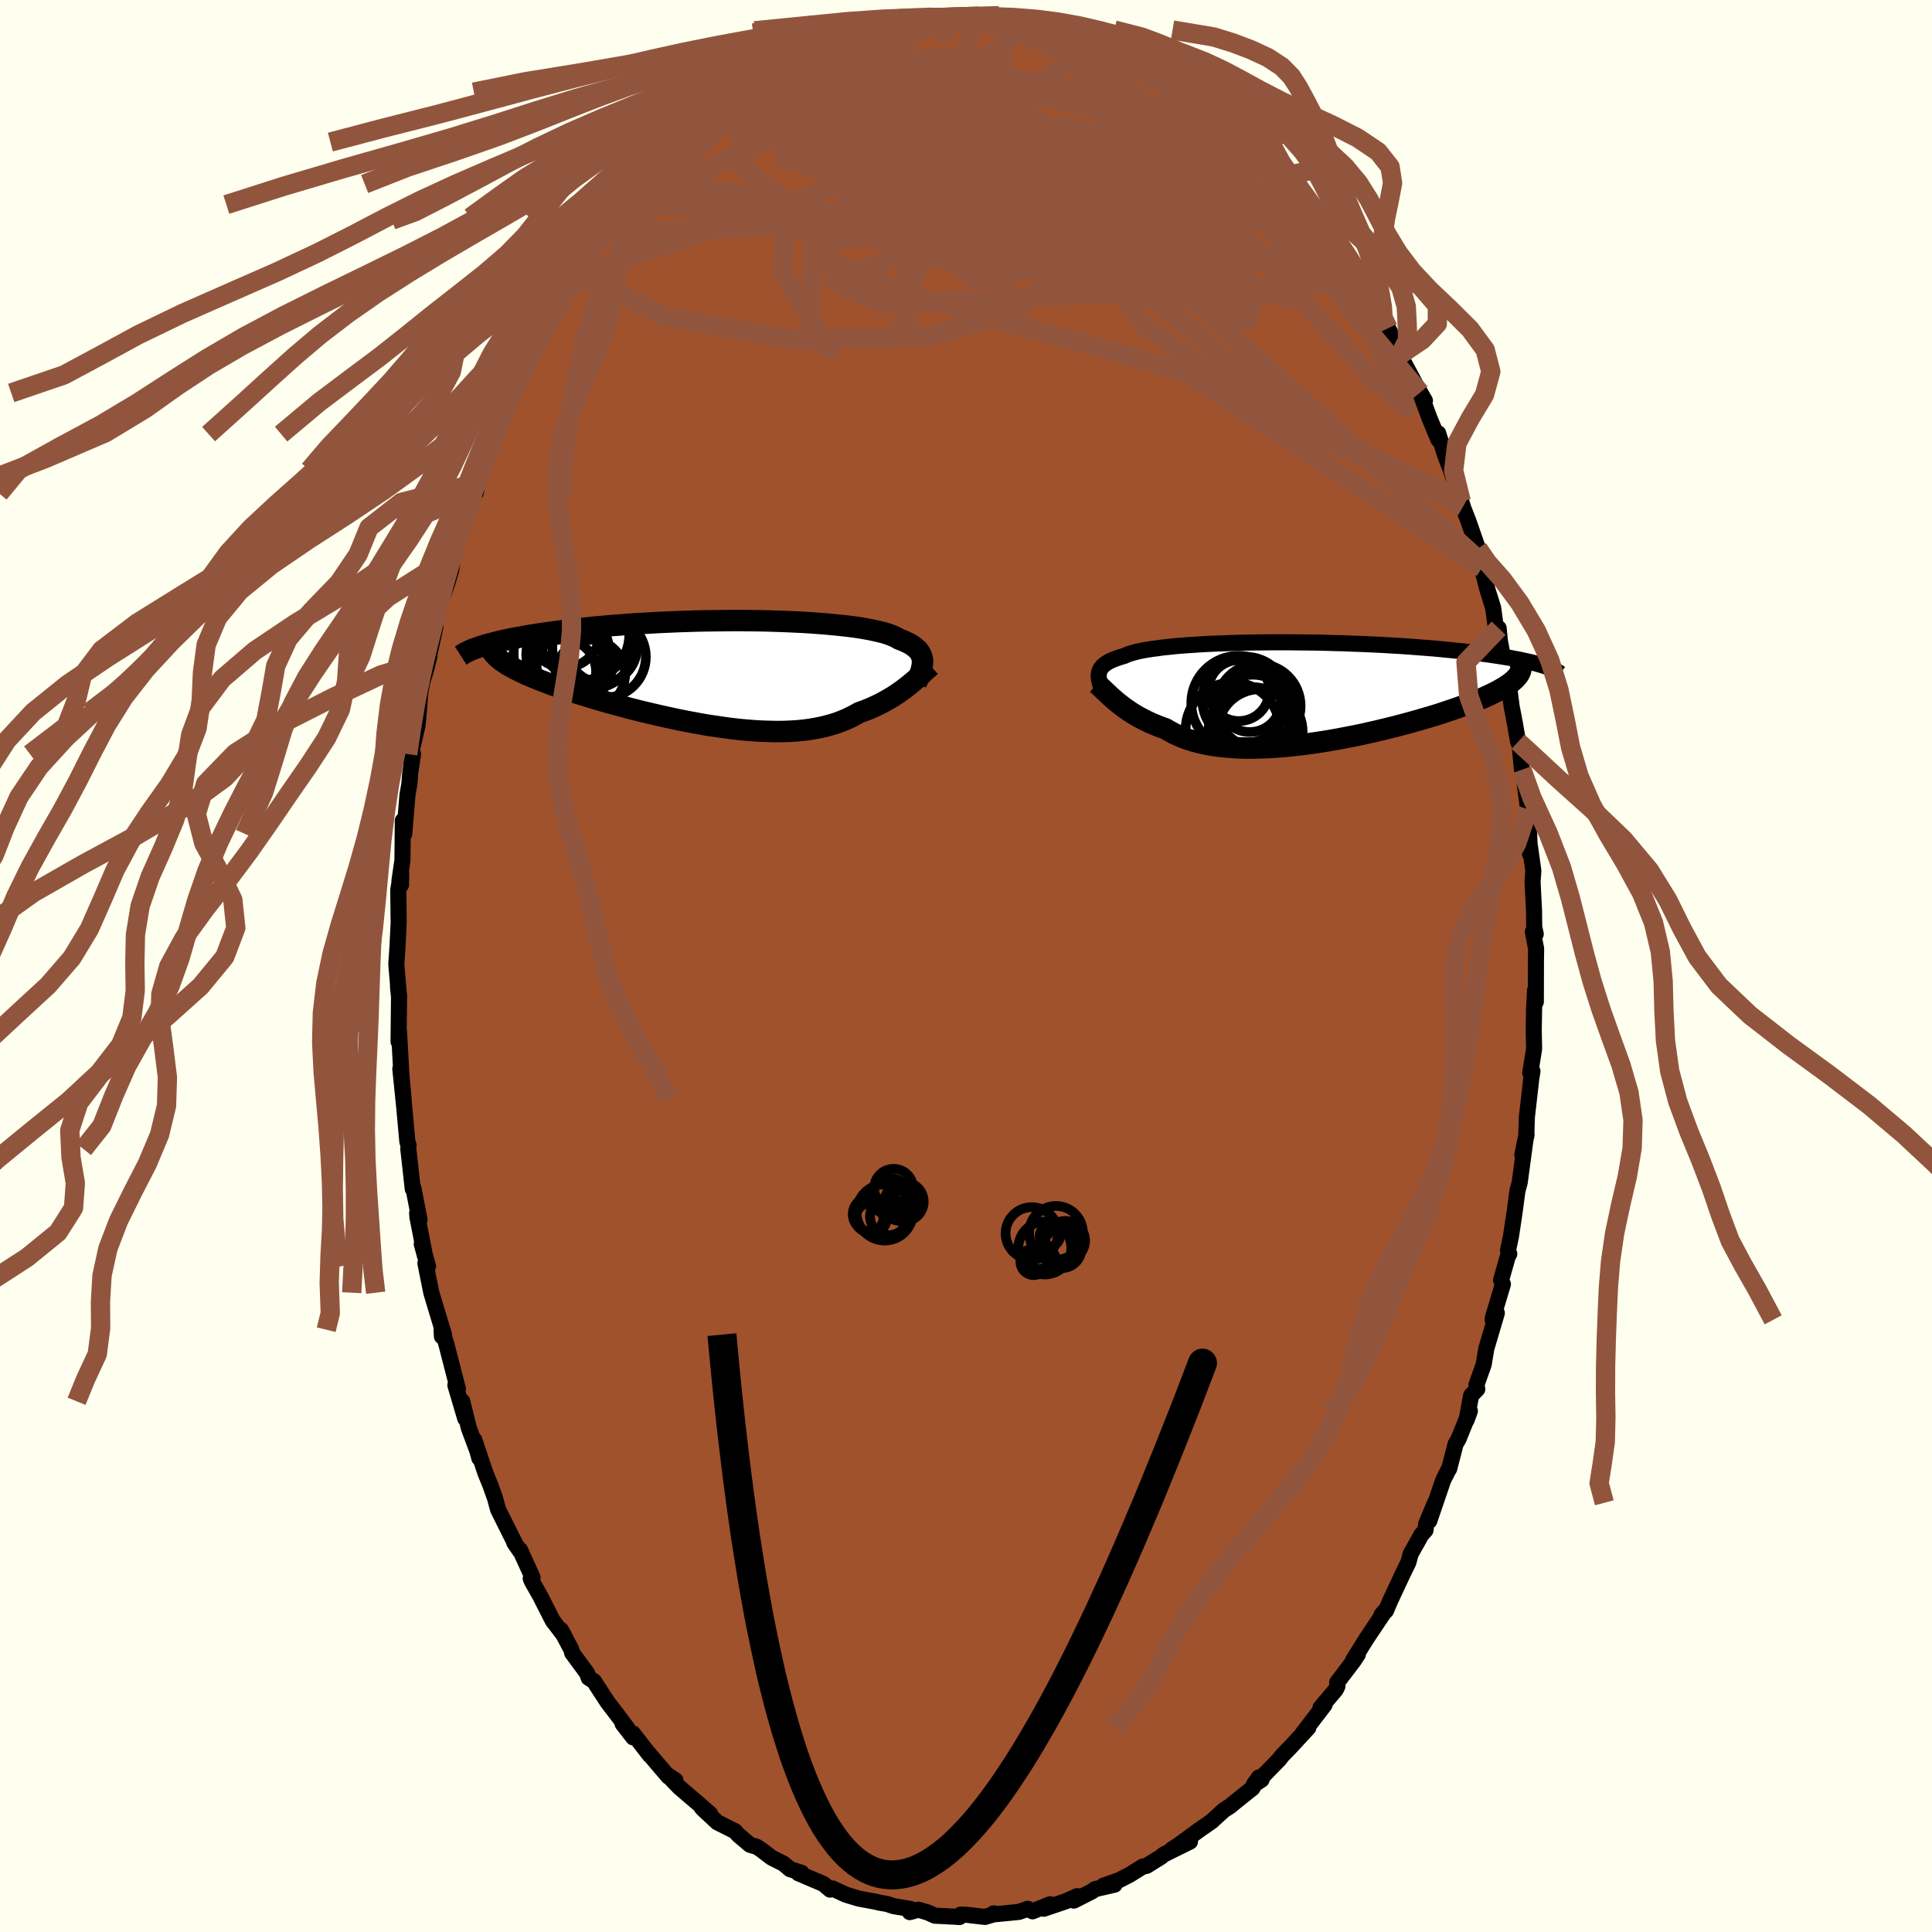 <svg xmlns="http://www.w3.org/2000/svg" width="500" height="500" viewBox="-100 -100 200 200"><defs><clipPath id="c"><path d="m20.45-1.17-.01-.19-.04-.19-.05-.18-.07-.17-.09-.17-.11-.17-.14-.16-.16-.15-.18-.15-.21-.15-.22-.14-.26-.13-.27-.13-.3-.13-.32-.12-.23-.14-.27-.13-.31-.13-.35-.13-.4-.12-.43-.11-.48-.11-.51-.11-.56-.1-.59-.1-.62-.09-.67-.08-.69-.08-.73-.07-.75-.07-.78-.06-.81-.06-.83-.05-.85-.04-.88-.04-.88-.03-.9-.03-.92-.02-.92-.01-.94-.01H.79l-.94.01-.95.01-.94.01-.94.02-.93.03-.93.03-.92.04-.91.04-.9.05-.89.05-.87.05-.85.06-.84.07-.82.06-.8.07-.78.07-.76.08-.74.08-.72.08-.7.08-.67.08-.65.09-.63.09-.6.08-.59.09-.57.09-.54.09-.52.1-.51.09-.48.09-.46.1-.44.09-.42.1-.4.1-.38.1-.36.09-.34.1-.31.1 2.07 1.5.23.15.24.17.26.16.29.16.3.17.32.16.34.17.36.17.37.17.4.17.42.17.43.18.45.17.47.18.48.18.51.18.52.18.54.18.57.18.58.19.59.18.62.19.63.19.64.19.66.18.67.19.69.18.7.19.71.18.71.18.73.17.73.17.75.17.74.16.75.16.75.15.76.14.75.14.76.13.75.11.75.11.74.1.74.09.73.07.73.06.71.05.71.03.69.02.69.01.67-.01.66-.03.64-.04.63-.06.61-.08.59-.1.58-.11.56-.13.55-.15.52-.16.51-.19.49-.2.47-.22.45-.23.44-.25.42-.15.42-.16.41-.17.39-.18.39-.18.37-.19.36-.2.35-.2.34-.2.33-.21.32-.22.3-.21.3-.22.28-.22.27-.21"/></clipPath><clipPath id="b"><path d="m-20.96-1.97.03-.14.06-.14.07-.14.09-.13.1-.12.13-.13.15-.12.17-.11.19-.12.21-.11.23-.1.26-.1.28-.1.3-.1.32-.09.23-.1.26-.11.31-.09.35-.1.38-.09.43-.09.47-.08.51-.08.55-.07.58-.08.62-.06.65-.07.69-.06.72-.05.75-.05.77-.05.8-.04.83-.03.84-.03.87-.03.88-.02.9-.02.91-.01.92-.01h1.86l.94.01.94.01.94.01.94.02.93.03.93.02.92.04.91.03.9.04.89.04.87.05.86.05.84.05.82.06.8.06.79.06.76.06.74.07.72.07.7.07.67.07.66.07.63.08.6.07.59.08.57.08.54.08.52.08.51.08.48.08.46.09.44.08.42.09.4.09.37.08.36.09.33.09.31.09-2.3 1.14-.13.16-.15.16-.17.16-.19.16-.22.17-.24.17-.26.17-.29.17-.3.17-.33.18-.35.17-.37.18-.39.18-.41.18-.44.18-.45.18-.48.19-.5.18-.53.19-.54.19-.57.19-.59.2-.6.19-.63.19-.65.19-.66.19-.68.19-.7.19-.71.19-.72.18-.74.18-.75.18-.76.17-.76.17-.78.16-.78.15-.79.15-.78.14-.79.13-.79.12-.79.11-.79.1-.78.09-.78.08-.77.06-.76.05-.75.03-.73.02-.73.01-.71-.01-.7-.03-.68-.05-.66-.06-.65-.08-.62-.1-.61-.11-.58-.14-.56-.15-.54-.17-.52-.19-.49-.21-.47-.22-.45-.24-.42-.25-.44-.15-.43-.17-.41-.17-.39-.17-.39-.19-.37-.19-.35-.19-.35-.2-.33-.2-.31-.21-.31-.21-.29-.21-.27-.21-.27-.21-.25-.21"/></clipPath><filter id="a"><feTurbulence baseFrequency=".05" numOctaves="3" result="noise" type="noise"/><feDisplacementMap in="SourceGraphic" in2="noise" scale="2"/></filter></defs><rect width="100%" height="100%" x="-100" y="-100" fill="ivory"/><path fill="sienna" stroke="#000" stroke-linejoin="round" stroke-width="1.667" d="m59-.65-.01 4.35-.08-1.21-.1 1.9-.04 2.23.04 1.96-.4 2.48.23-.17-.13.81-.45 3.96-.06 1.99.03-.23-.44 2.14.34-1.68-.61 4.52-.23.84-.32 2.38-.36 2.39-.3 1.42.13.38-.15.25-.7 2.46.19.42-1.04 3.47-.02.22.43-.7-1.09 3.69-.27 1.63-.75 2.11.09.44-.64.66-.47 2.54.34-.93-1.17 2.89-.31.53-.66 2.56-.11.16-.51 1.01-1.44 4.22.59-1.87-.91 2.17-.07.66-.43.48-1.11 1.98-.23.86-.72 1.49-1.16 2.48-.44 1.04-.47.44.42-.48-1.97 2.94-1.41 2.26.52-.64-.43.66-1.72 2.26.03.39-.18.36-1.57 1.86.42-.3-2.24 2.92.56-.55-1.79 1.94-.93.96-.3.39-1.92 1.97.1.12-.82.53.55-.77-.68 1.12-1.8 1.44-.49.41-.67.43-1.27 1.16-1.21.84-2.27 1.66-.63.4 1.88-.81-2.73 1.35-.27.23-1.49.93-.4.08-1.35.84-1.11.57-1.6.56 1.14-.1-2.01.46-.34.24-1.87.95.34-.46-1.17.53-2.28.77.65-.46-1.81.73-.5-.26-.91.32-2.34.23-.28-.08.22.04-1.12.33-1.9-.22-.61-.02-.12.25-.41-.03-2.15-.11-.7-.32-.99-.3-.9.25.1-.32-1.79-.3-.65-.22-.93-.16-.03-.03-1.98-.37-1.33-.4-1.38-.64-.26.11-.64-.55-.29-.14-2.35-1 .32-.05-1.18-.37-.67-.57-1.25-.63-1.07-.82-.46-.3-.71-.21-1.2-1.02-.33-.38-1.84-.92-1.44-1.34-.18-.19.88.66-1.2-1.05-1.99-1.7-1.2-1.26.78.51-.72-.37-2.06-2.42.15.22-1.76-2.27.03.42-1.1-1.42.49.47-.9-1.21-1.15-1.5-1.41-2.17-.54-.34-.17-.49-1.54-2.09-.08-.34-1.09-2.05.32.57-1.16-1.52-1.32-2.59-.84-1.48-.12-.3.19-.1-1.3-2.86-.04.07-.56-.84.17.28-1.84-3.69-.31-1.14-.47-1.33-.55-1.36-1.12-3.36.51 1.88-.13-.56-.96-2.57-.68-2.76.31 1.78-1.02-3.45.26.38-1.21-4.69-.48-1.43.04.7.22-.15-1.32-4.38-.61-3.04.27.3-.65-2.3.34 1.25-.79-4.05-.03-.38.25.67-.63-3.26-.07.07-.46-4.13.02-.41-.12-.34-.31-3.44-.42-4.12.34 3.1-.22-2.33-.02-.37-.23-4.22-.05 1.01.05-4.8-.11-.87.12 1.12-.27-3.19-.02-.35.12-1.74.12-2.48-.04-3.42.3-1.77-.02 1.28-.16-.43.31-2.12.04-4.11.15 1.37.33-4.01.2-1.17.09-1.16.29-1.92-.34.51.8-3.48.13-1.36.15-1.95.22-1.23.38-1.21.35-1.42-.15.48.77-3.49-.05-.69.54-1.82.71-1.92.44-1.49.33-2.38.47-1.18-.01.43.04-.77 1.47-3.98.22-.03.21-1.08.51-1.35.07-.81.96-2.46.73-1.73-.63 1.29 1.17-2.25.62-2.01 1.53-2.89-.34.97.2-.57.69-1.41.98-2-.01.37.79-1.89 1.18-2.21.08.02.83-1.17.92-1.3-.1-.08 1.2-2.01 1.92-2.43-.39-.08 1.25-1.21.39-.56-.17.27 1.24-1.32.25-.62 1.33-1.51 1.12-1.45.29-.04.52-.75 1.9-1.89.4-.21 1.23-1.06.41-.57.01-.13 1.6-.94 1.35-1.57-.05.08 1.17-.98 2.56-1.72-.2.47.76-.41.33-.44.73-.48.25-.23 2.7-1.36.23.04.5-.38.57.11.92-.82.83-.07 2.3-.81-.04-.02-.04-.23 2.45-.54.23.04 1.14-.15 1.8-.71.31.43.96-.58.39-.06.15.25 1.65-.05 1.91-.07.5.14.83-.22.15.25 1.96-.29-.46.16 2.1.19.53.24 1.03.03.75.01-.63-.12 2.06.81 1.18.16 2.25.9 1.17-.03.34.17-.02.45-.03-.31 1.09.31 1.54.99.49.35 1.48.62 1.1.59 1.16.71.68.33-.31.26 2.25.85h-.51l.91.51 2.35 1.71.3.48 1.07.81 1.19.91-.8-.8 1.09 1.3-.04-.03 1.08.83 2.58 2.59-.06.34.61.32 1.97 2.32-1.4-1.45 1.64 2.14 1.46 1.55.33.85 1.21 1.61-.03.06-.17-.37 1.46 2.29 1.62 1.88-.36-.32 1.08 1.81L43-67.57l.21.45v.66l.49.44.54 1.1.61 1.39.06.27 1.67 3.13.93 1.61-.51-.84.97 2.62.94 2.26-.03-.67.73 2.33.55 1.39 1.28 3.89-.17-.55-.23-.45.95 2.43 1.01 2.9.23.69.31 1.23-.12.08-.21-.7.78 2.98.58 1.85.25 1.86.32.25.13 1.33.36 1.91.4 1.41.46 3.48.3 1.55.36 2.08.25.25-.07.25.22 2.39.3.88-.02.48.36 2.74.19 4.62-.05-1.12.4 2.85-.08 1.17.15 2.93.02 1.74.16.72-.3-.24.34 1.77L59-.65l-.01 4.35" filter="url(#a)"/><path fill="#fff" d="m-20.96-1.97.03-.14.06-.14.07-.14.09-.13.1-.12.13-.13.15-.12.17-.11.19-.12.21-.11.23-.1.26-.1.28-.1.3-.1.32-.09.23-.1.26-.11.31-.09.35-.1.38-.09.43-.09.47-.08.51-.08.55-.07.58-.08.62-.06.65-.07.69-.06.72-.05.75-.05.77-.05.8-.04.83-.03.84-.03.87-.03.88-.02.9-.02.91-.01.92-.01h1.86l.94.01.94.01.94.01.94.02.93.03.93.02.92.04.91.03.9.04.89.04.87.05.86.05.84.05.82.06.8.06.79.06.76.06.74.07.72.07.7.07.67.07.66.07.63.08.6.07.59.08.57.08.54.08.52.08.51.08.48.08.46.09.44.08.42.09.4.09.37.08.36.09.33.09.31.09-2.3 1.14-.13.16-.15.16-.17.16-.19.16-.22.17-.24.17-.26.17-.29.17-.3.17-.33.18-.35.17-.37.18-.39.18-.41.18-.44.18-.45.18-.48.19-.5.18-.53.19-.54.19-.57.19-.59.2-.6.19-.63.19-.65.19-.66.19-.68.19-.7.19-.71.19-.72.18-.74.18-.75.18-.76.17-.76.17-.78.16-.78.15-.79.15-.78.14-.79.13-.79.12-.79.11-.79.1-.78.09-.78.08-.77.06-.76.05-.75.03-.73.02-.73.01-.71-.01-.7-.03-.68-.05-.66-.06-.65-.08-.62-.1-.61-.11-.58-.14-.56-.15-.54-.17-.52-.19-.49-.21-.47-.22-.45-.24-.42-.25-.44-.15-.43-.17-.41-.17-.39-.17-.39-.19-.37-.19-.35-.19-.35-.2-.33-.2-.31-.21-.31-.21-.29-.21-.27-.21-.27-.21-.25-.21" filter="url(#a)" transform="translate(34.73 -28.37)"/><path fill="#fff" d="m20.45-1.17-.01-.19-.04-.19-.05-.18-.07-.17-.09-.17-.11-.17-.14-.16-.16-.15-.18-.15-.21-.15-.22-.14-.26-.13-.27-.13-.3-.13-.32-.12-.23-.14-.27-.13-.31-.13-.35-.13-.4-.12-.43-.11-.48-.11-.51-.11-.56-.1-.59-.1-.62-.09-.67-.08-.69-.08-.73-.07-.75-.07-.78-.06-.81-.06-.83-.05-.85-.04-.88-.04-.88-.03-.9-.03-.92-.02-.92-.01-.94-.01H.79l-.94.01-.95.01-.94.01-.94.02-.93.03-.93.03-.92.04-.91.04-.9.05-.89.05-.87.05-.85.06-.84.07-.82.06-.8.07-.78.07-.76.08-.74.08-.72.08-.7.08-.67.08-.65.09-.63.09-.6.08-.59.09-.57.09-.54.09-.52.1-.51.09-.48.09-.46.1-.44.09-.42.1-.4.1-.38.1-.36.09-.34.1-.31.1 2.07 1.5.23.15.24.17.26.16.29.16.3.17.32.16.34.17.36.17.37.17.4.17.42.17.43.18.45.17.47.18.48.18.51.18.52.18.54.18.57.18.58.19.59.18.62.19.63.19.64.19.66.18.67.19.69.18.7.19.71.18.71.18.73.17.73.17.75.17.74.16.75.16.75.15.76.14.75.14.76.13.75.11.75.11.74.1.74.09.73.07.73.06.71.05.71.03.69.02.69.01.67-.01.66-.03.64-.04.63-.06.61-.08.59-.1.58-.11.56-.13.55-.15.52-.16.51-.19.49-.2.47-.22.45-.23.44-.25.42-.15.42-.16.41-.17.39-.18.39-.18.37-.19.36-.2.35-.2.34-.2.33-.21.32-.22.3-.21.3-.22.28-.22.27-.21" filter="url(#a)" transform="translate(-24.95 -30.34)"/><g fill="none" stroke="#000" transform="translate(34.73 -28.37)"><path stroke-linejoin="round" stroke-width="1.667" d="m-20.7-.28-.06-.19-.05-.19-.05-.18-.04-.17-.04-.17-.03-.17-.02-.16v-.16l.01-.15.02-.15.03-.14.06-.14.07-.14.09-.13.1-.12.13-.13.15-.12.17-.11.19-.12.21-.11.23-.1.26-.1.28-.1.3-.1.32-.09.23-.1.26-.11.31-.09.35-.1.38-.09.43-.09.47-.08.51-.08.55-.07.58-.08.62-.06.65-.07.69-.06.72-.05.75-.05.77-.05.8-.04.83-.03.84-.03.87-.03.88-.02.9-.02.91-.01.92-.01h1.86l.94.01.94.01.94.01.94.02.93.03.93.02.92.04.91.03.9.04.89.04.87.05.86.05.84.05.82.06.8.06.79.06.76.06.74.07.72.07.7.07.67.07.66.07.63.08.6.07.59.08.57.08.54.08.52.08.51.08.48.08.46.09.44.08.42.09.4.09.37.08.36.09.33.09.31.09.3.09.27.09.25.09.24.09.21.09.2.09.18.1.16.09.14.09.12.09" filter="url(#a)"/><path stroke-linejoin="round" stroke-width="2.222" d="m-21.19-.86.16.13.15.14.17.16.18.17.18.18.2.18.2.2.22.2.23.2.24.21.25.21.27.21.27.21.29.21.31.21.31.21.33.2.35.2.35.19.37.19.39.19.39.17.41.17.43.17.44.15.42.25.45.24.47.22.49.21.52.19.54.17.56.15.58.14.61.11.62.1.65.08.66.06.68.05.7.03.71.01.73-.01.73-.02.75-.03.76-.05.77-.06.78-.08.78-.09.79-.1.79-.11.79-.12.79-.13.78-.14.79-.15.78-.15.78-.16.76-.17.76-.17.75-.18.74-.18.72-.18.71-.19.7-.19.68-.19.66-.19.65-.19.63-.19.6-.19.59-.2.57-.19.54-.19.53-.19.5-.18.48-.19.45-.18.44-.18.41-.18.39-.18.37-.18.35-.17.33-.18.3-.17.29-.17.26-.17.24-.17.22-.17.19-.16.17-.16.15-.16.13-.16.11-.16.08-.16.07-.16.04-.15.02-.15v-.15l-.02-.15-.04-.15-.06-.15-.08-.14" filter="url(#a)"/><circle cx="-6.526" cy="1.143" r="4.88" clip-path="url(#b)" filter="url(#a)"/><circle cx="-4.291" cy="4.123" r="4.41" clip-path="url(#b)" filter="url(#a)"/><circle cx="-6.486" cy="-.142" r="3.156" clip-path="url(#b)" filter="url(#a)"/><circle cx="-5.811" cy=".813" r="4.458" clip-path="url(#b)" filter="url(#a)"/><circle cx="-4.746" cy="2.038" r="4.422" clip-path="url(#b)" filter="url(#a)"/><circle cx="-5.356" cy=".923" r="3.228" clip-path="url(#b)" filter="url(#a)"/><circle cx="-4.451" cy="1.458" r="4.36" clip-path="url(#b)" filter="url(#a)"/><circle cx="-5.136" cy="3.973" r="4.482" clip-path="url(#b)" filter="url(#a)"/><circle cx="-5.026" cy="2.273" r="4.058" clip-path="url(#b)" filter="url(#a)"/><circle cx="-7.121" cy="3.888" r="4.87" clip-path="url(#b)" filter="url(#a)"/></g><g fill="none" stroke="#000" transform="translate(-24.95 -30.34)"><path stroke-linejoin="round" stroke-width="2.222" d="m19.79 1.07.11-.25.1-.25.1-.24.09-.23.08-.23.06-.22.05-.21.04-.21.02-.21.01-.19-.01-.19-.04-.19-.05-.18-.07-.17-.09-.17-.11-.17-.14-.16-.16-.15-.18-.15-.21-.15-.22-.14-.26-.13-.27-.13-.3-.13-.32-.12-.23-.14-.27-.13-.31-.13-.35-.13-.4-.12-.43-.11-.48-.11-.51-.11-.56-.1-.59-.1-.62-.09-.67-.08-.69-.08-.73-.07-.75-.07-.78-.06-.81-.06-.83-.05-.85-.04-.88-.04-.88-.03-.9-.03-.92-.02-.92-.01-.94-.01H.79l-.94.01-.95.01-.94.01-.94.02-.93.03-.93.03-.92.04-.91.04-.9.05-.89.05-.87.05-.85.06-.84.07-.82.06-.8.07-.78.07-.76.08-.74.08-.72.08-.7.08-.67.08-.65.09-.63.09-.6.08-.59.09-.57.09-.54.09-.52.1-.51.09-.48.09-.46.1-.44.09-.42.1-.4.1-.38.1-.36.09-.34.1-.31.1-.3.1-.28.1-.26.09-.24.1-.22.1-.21.1-.18.09-.17.1-.15.1-.14.09" filter="url(#a)"/><path stroke-linejoin="round" stroke-width="2.222" d="m21.3-.72-.17.15-.19.16-.19.17-.2.19-.21.19-.22.2-.23.21-.24.21-.25.21-.26.22-.27.21-.28.22-.3.22-.3.21-.32.22-.33.21-.34.2-.35.2-.36.2-.37.19-.39.18-.39.18-.41.17-.42.16-.42.15-.44.25-.45.23-.47.22-.49.2-.51.19-.52.16-.55.15-.56.13-.58.11-.59.1-.61.08-.63.06-.64.04-.66.03-.67.01-.69-.01-.69-.02-.71-.03-.71-.05-.73-.06-.73-.07-.74-.09-.74-.1-.75-.11-.75-.11-.76-.13-.75-.14-.76-.14-.75-.15-.75-.16-.74-.16-.75-.17-.73-.17-.73-.17-.71-.18-.71-.18-.7-.19-.69-.18-.67-.19-.66-.18-.64-.19-.63-.19-.62-.19-.59-.18-.58-.19-.57-.18-.54-.18-.52-.18-.51-.18-.48-.18-.47-.18-.45-.17-.43-.18-.42-.17-.4-.17-.37-.17-.36-.17-.34-.17-.32-.16-.3-.17-.29-.16-.26-.16-.24-.17-.23-.15-.2-.16-.19-.16-.16-.16-.15-.15-.13-.15-.11-.16-.09-.15-.07-.15-.06-.15-.04-.14" filter="url(#a)"/><circle cx="-16.622" cy="-4.238" r="3.69" clip-path="url(#c)" filter="url(#a)"/><circle cx="-13.657" cy="-2.638" r="4.22" clip-path="url(#c)" filter="url(#a)"/><circle cx="-13.927" cy=".152" r="3.59" clip-path="url(#c)" filter="url(#a)"/><circle cx="-12.722" cy="-2.578" r="3.604" clip-path="url(#c)" filter="url(#a)"/><circle cx="-15.592" cy="-.848" r="3.914" clip-path="url(#c)" filter="url(#a)"/><circle cx="-12.407" cy="-1.663" r="4.216" clip-path="url(#c)" filter="url(#a)"/><circle cx="-14.562" cy="-3.913" r="4.648" clip-path="url(#c)" filter="url(#a)"/><circle cx="-16.632" cy="-1.903" r="3.944" clip-path="url(#c)" filter="url(#a)"/><circle cx="-16.912" cy="-1.988" r="4.964" clip-path="url(#c)" filter="url(#a)"/><circle cx="-16.692" cy="-.138" r="3.346" clip-path="url(#c)" filter="url(#a)"/></g><g fill="none" stroke="#91553D" stroke-linejoin="round" stroke-width="2"><path d="m-13.23-95.75 27.14 7.35 4.77.07-1.63.69-2.54 3.14-2.48 3.82-2.26 2.5-1.79.63-.97-.37.09-.12.74.75-.2 1.2-3.36.71-7.52-.11-9.06.03-3.69 1.76 10.36 4.28 28.34 7.92 30.71 20.29" filter="url(#a)"/><path d="m-10.97-96.58-8.69 6.99-3.81 3.66 2.96-1.73 5.66-2.91 6.13-1.34 6.17.96 5.95 2.8 4.98 3.77 3.24 3.71 1.14 2.66-.84.7-2.47-1.63-3.71-3.5-4.58-4.06-5.03-2.88-4.98-.3-3.96 2.52.3 3.79L.91-80.58l39.76 9.41" filter="url(#a)"/><path d="m-40.38-71.48 35.54-12.17 3.67-4.88 1.05.27 6.51 3.37 9.37 4.14 7.77 3.04 3.95 1.68.16 1.37L25-72.78l-4.24 1.98-4.89.84-5.72-1.16L1.31-74l-13.95-3.65-14.67-3.02-9.09 3.46" filter="url(#a)"/><path d="m51.44-47.54-18.09-10.1-19.08-15.59-8.9-10.91-1.89-4.99 1.82-.27 2.96 2.59 2.27 3.65.93 3.51-.19 2.66-.98 1.33-1.71-.37-2.34-2.01-2.18-2.83-.61-2.03 2.15.41 4.66 3.29 5.12 4.32 3.6 1.6 2.57-4.48-9.32-18.23" filter="url(#a)"/><path d="m-33.36-80.95 41.31 8.29 4.26-8.44-1.68-5.47 1.37.9 5.6 5.42 7.37 6.37 5.98 4.19 2.59.58-1.17-2.65-4.13-4.34-5.66-4.22-5.56-2.67-4.03-.29-1.84 2.14-.34 3.99-.94 4.79L5.51-68l-9.34 2.83-13.69.38-13.72-2.43-7.33-3.95-2.63 1.07" filter="url(#a)"/><path d="m1.31-98.33-8.99 22.09L3.7-71.99l4.29-.23-.12-.86.67-.75 3.61-.17 6.02.81 6.4 1.56 4.31 1.31.1-.21-5.22-2.53-10.11-4.44L.82-82.16-11.22-85l-7.68-.13.09 1.64 13.99 1.81 41.76 5.36" filter="url(#a)"/><path d="m53.21-41.91-30.81-28L2.51-81.65l-6.32-4.74.77-.08 1.88 1.96-.4 1.49-2.87.26h-3.22l-.84 1.13 3.26 2.71 7.19 3.33L11-73.36l7.86-.06 4.25-1.95-.1-1.85-4.37.38L7.96-74.7l-21.38-.85-21.27-3.89" filter="url(#a)"/><path d="m41.03-70.85-49.74 2.3-4.94-2.28 6.69-2.67 4.57-2.63 2.37-2.56 3.56-1.42 6.19.77 7.72 2.99 6.97 4.15 4.21 3.68.59 1.78-2.61-.83-4.53-3.2-4.87-4.59-3.84-4.65-1.9-3.63.28-2.11 2.1-.64 3.25.51 3.7 1.36 3.14 1.56.73.27-1.34-1.32 13.61 7.69" filter="url(#a)"/><path d="m6.74-97.86-10.21 8.44.11 12.34L.58-71.2l3.53.17 2.36-2.35 1.34-3.04.63-3.11v-2.89l-.77-2.34-1.61-1.49-2.25-.53-2.65.35-2.91 1-2.94 1.38-2.28 1.56-.4 1.59 2.57 1.55 5.44 1.53 6.53 1.59 4.94 1.82 2.4 2.69 3.99 5.45 14.65 10.22 17.89 7.51" filter="url(#a)"/><path d="m-27.49-86.92 5.5-.74 1.19 1.95 7.12-.49 8.81-.87 5.71-.32 1.14-.16-2.42-.47-4.16-.68-4.33-.36-3.38.56-1.6 1.82.81 2.93 3.52 3.47 5.93 3.27 7.37 2.56 7.52 1.85 6.5 1.49 4.66 1.19 1.87-.07-2.48-3.11-8.22-6.91L.6-87.76l-14.45-1.49-22.33 11.75" filter="url(#a)"/><path d="m36.94-76.32 8.59 18.49-3.46-2.96-8.49-9.64-8.3-8.85-7.23-5.46-7.66-2.18-8.46.05-7.02 1.34-2 2.05 5.02 2.38 10.22 2.42 10.01 2.19 3.93 1.89-6.66.12-36.28-17.7" filter="url(#a)"/><path d="m13.72-95.4-29.49 18.77-.35 10.54 1.91 2.19-2.07-3.24-2.71-4.78.18-3.76 4.15-2.01 6.83-.87 7.03-.85 4.92-1.67 1.7-2.63-1.12-3.12-2.54-2.85-2.25-1.99-.56-.91 1.89.06 4.29.75 5.82 1.13 5.91 1.21 4.61 1.06 2.66.9 1.47 1.6 3.78 5.76L47-59.36" filter="url(#a)"/><path d="M-24.58-89.48 4.37-71.23l-10.71-2.88-11.87-4.76-4.93-3.81.8-2.76 4.22-1.6 6.34-.33 7.68.94 7.83 2.12 6.15 3.06 2.94 3.69-.55 3.59-4.7 1.27-14.84-4.36-29.99 1.14" filter="url(#a)"/><path d="m-15.55-94.97 6.54 6.91 2.72 14.05.33 8.23-.78.28 1.1-5.01 2.79-7.1 2.43-6.72 1.16-4.94.77-2.86 1.33-1.28 1.15-.4-1.34-.09-5.6-.12-9.08.62-13.85 5.41" filter="url(#a)"/><path d="m-18.98-93.27.37 9.49L.9-75.29l16.8 6 7.07.24.15-3.8-1.65-4.49-.23-2.97 1.76-.92 2.8.56 2.47 1.11.99.8-1.3-.06-3.89-1-6.07-1.6-6.8-1.56-5.18-.76-1.04.67 4.4 2.45 8.7 3.97 9.17 3.81 4.26-.36-4.8-8.81-10.22-11.43" filter="url(#a)"/><path d="m-15.55-94.97 27.71 22.13-4.95-3.86-6.64-3.43-1.16.32 4.16 2.65 6.62 3.17 5.61 2.18 2.12.39-1.82-1.42-4.29-2.78-4.43-3.53-2.81-3.6-.79-2.73.72-.82 2.07 1.63 4.04 3.33 5.46 2.44 1.86-1.65-11.68-5.54-33.73-.96" filter="url(#a)"/><path d="m8.8-97.05 9.21 12.26-10.74 2.75-9.57.03-5.56-1.13-2.91-.96-.54-.18 1.6.42 2.38.39 1.11-.3-1.34-1.2-3.52-1.57-4.45-.97-4.11.15-2.67.57-.09-.67 2.57-2.73 1.5-2.31-6.25 3.02" filter="url(#a)"/><path d="m-18.98-93.27 37.22 15.93 11.71 7.96-.57 1.49-5.22-1.84-5.88-3.16-4.76-2.68-3.36-1.11-2.35.53-1.39 1.5.29 1.56 3.06.6 5.63-1.27 4.36-3.04-6.33-3.58-36.84-10.08m81.6 74.24-1.2 3.57-2.1 3.49-2.33 3.12-1.46 2.91-.51 2.91-.02 3.02.07 3.11v3.17l-.14 3.15-.33 3.11-.63 3.03-.98 2.95-1.3 2.86-1.51 2.81-1.54 2.75-1.39 2.72-1.12 2.69-.84 2.67-.67 2.64-.67 2.61-.86 2.59-1.19 2.57-1.54 2.54-1.85 2.51-2.03 2.47-2.09 2.41-2.03 2.37-1.92 2.32-1.74 2.29-1.53 2.24-1.29 2.16-1.07 2.03-.93 1.88-1.03 1.73-1.37 1.68-1.73 1.99" filter="url(#a)"/><path d="m-.02-98.25-2.58.05-2.02.12-2.14.29-2.27.41-2.29.49-2.3.57-2.36.64-2.44.71-2.56.8-2.67.91-2.74 1.01-2.75 1.12-2.65 1.23-2.48 1.33-2.27 1.42-2.1 1.49-2.05 1.56-2.12 1.61-2.33 1.66-2.62 1.71-2.98 1.77-3.38 1.84-3.76 1.92-4.1 2.01-4.31 2.1-4.33 2.16-4.14 2.2-3.83 2.24-3.57 2.26-3.54 2.29-3.84 2.3-4.3 2.31-4.22 2.35-2.03 2.45" filter="url(#a)"/><path d="m-5.39-98.17-2.51.7-1.84.56-1.58.57-1.58.63-1.59.71-1.57.8-1.53.91-1.53 1.01-1.54 1.14-1.56 1.24-1.56 1.35-1.54 1.44-1.48 1.5-1.43 1.57-1.38 1.61-1.35 1.66-1.31 1.71-1.28 1.76-1.22 1.83-1.15 1.92-1.05 2.02-.94 2.09-.81 2.16-.68 2.21-.55 2.23-.45 2.26-.38 2.28-.37 2.29-.36 2.3-.22 2.34.02 2.45" filter="url(#a)"/><path d="m-8.33-97.31-2.41.45-2.97.51-2.89.61-2.42.71-2.2.79-2.34.9-2.62 1-2.86 1.12-3 1.24-3.1 1.34-3.2 1.43-3.39 1.5-3.6 1.56-3.77 1.6-3.78 1.64-3.64 1.68-3.44 1.72-3.42 1.79-3.73 1.89-4.29 2.01-4.79 2.1-4.92 2.17-4.56 2.2-3.95 2.15-3.75 2.01-5.47 1.87" filter="url(#a)"/><path d="m-8.33-97.31-2.14.45-1.53.52-1.55.61-1.61.71-1.66.81-1.68.9-1.71 1.01-1.73 1.14-1.75 1.25-1.77 1.35-1.79 1.44-1.78 1.5-1.78 1.57-1.77 1.61-1.74 1.66-1.72 1.69-1.7 1.76-1.7 1.82-1.7 1.92-1.68 2.01-1.64 2.09-1.57 2.16-1.49 2.21-1.42 2.22-1.36 2.25-1.32 2.28-1.29 2.29-1.23 2.24-1.1 2.49" filter="url(#a)"/><path d="m-15.55-94.97-1.48.68-2.08.93-2.15 1.01-2.33 1.14-2.64 1.28-2.89 1.38-3 1.46-2.92 1.52L-37.7-84l-2.22 1.61-1.73 1.64-1.35 1.68-1.22 1.72-1.42 1.79-1.86 1.9-2.33 2-2.66 2.1-2.76 2.16-2.72 2.19-2.76 2.18-2.96 2.21-3.27 2.46-3.94 3.3" filter="url(#a)"/><path d="m-16.28-94.63-2.44 1.26-2.06 1.03-2.11 1.13-2.21 1.3-2.21 1.41-2.08 1.48-1.9 1.53-1.81 1.58-1.86 1.62-2.06 1.65-2.35 1.69-2.61 1.74-2.74 1.81-2.69 1.91-2.45 2.02-2.17 2.09-1.91 2.16-1.78 2.19-1.81 2.21-1.94 2.24-2.11 2.26-2.16 2.28-2.12 2.21-2.12 2.48" filter="url(#a)"/><path d="m-19.23-93.04-1.14.78L-22-91.2l-1.88 1.34-1.96 1.46-1.99 1.51-2 1.56-1.96 1.6-1.83 1.64-1.65 1.69-1.47 1.72-1.35 1.79-1.33 1.87-1.35 1.96-1.41 2.04-1.45 2.11-1.48 2.18-1.48 2.21-1.48 2.25-1.48 2.28-1.47 2.31-1.46 2.35-1.43 2.39-1.38 2.43-1.32 2.47-1.23 2.51-1.1 2.57-.99 2.63-.93 2.72-.91 2.77-.87 2.74-1.23 2.65m43.91-63.11-1.48.94-2.02 1.13-2.71 1.29-3.42 1.39-3.7 1.47-3.54 1.54-3.27 1.61-3.06 1.66-2.96 1.7-2.92 1.75-2.98 1.81-3.21 1.88-3.58 1.96-3.95 2.02-4.15 2.04-4.09 2.05-3.85 2.05-3.56 2.08-3.27 2.16-3.26 2.32-4.15 2.51-6.24 2.68-6.61 2.52" filter="url(#a)"/><path d="m-20.85-92.18-2.85 2.16-2.24 1.65-2.15 1.51-2.13 1.52-2.24 1.59-2.41 1.63-2.55 1.66-2.54 1.69-2.37 1.74-2.13 1.83-1.93 1.92-1.83 2.03-1.83 2.1-1.91 2.16-2.02 2.19-2.16 2.22-2.32 2.23-2.45 2.27-2.41 2.29-2.17 2.33-1.82 2.46-1.87 2.75-3.11 3.34M57.55-20.32l1.03 2.88 1.71 3.74 1.35 3.48.92 3.16.75 2.95.73 2.88.78 2.85.91 2.86 1.02 2.87 1.04 2.86.84 2.87.42 2.87-.09 2.9-.5 2.93-.69 2.95-.62 2.92-.42 2.87-.23 2.78-.12 2.72-.1 2.7-.07 2.7-.01 2.7.04 2.64-.06 2.49-.32 2.27-.32 2.03.54 2.02" filter="url(#a)"/><path d="m-27.49-86.92-1.85 1.65-2.34 1.67-2.67 1.7-2.54 1.7-2.07 1.71-1.72 1.75-1.71 1.86-1.99 1.97-2.35 2.07-2.61 2.14-2.69 2.18-2.62 2.22-2.44 2.25-2.23 2.27-2.12 2.31-2.14 2.34-2.35 2.38-2.61 2.43-2.78 2.47-2.7 2.51-2.35 2.56-1.91 2.63-1.68 2.69-1.89 2.75-2.4 2.76-2.69 2.78-3.82 2.9" filter="url(#a)"/><path d="m-27.9-86.35-1.84 1.6-1.89 1.83-1.87 1.79-1.88 1.74-1.89 1.77-1.84 1.85-1.8 1.94-1.77 2.01-1.76 2.06-1.71 2.09-1.55 2.11-1.34 2.14-1.13 2.2-1.01 2.27-1.02 2.35-1.13 2.41-1.28 2.48-1.42 2.54-1.53 2.6-1.62 2.68-1.69 2.77-1.81 2.82-1.9 2.85-1.91 2.8-1.75 2.74-1.42 2.7-1.07 2.79-.91 3.02-1.07 3.43-1.95 4.29" filter="url(#a)"/><path d="m-33.36-80.95-4.86 1.77-.84 1.66-.68 1.83-1.26 1.98-1.9 2.07-2.49 2.1-2.93 2.11-3.14 2.11-3.04 2.15-2.74 2.22-2.36 2.29-2.11 2.37-2.1 2.43-2.29 2.51-2.5 2.56-2.63 2.63-2.6 2.7-2.47 2.76-2.4 2.81-2.47 2.82-2.69 2.83-2.98 2.82-3.19 2.86-3.15 2.92-2.76 3.02-2.09 3.1-1.42 3.09-1.17 2.99-1.71 2.82-3.07 2.8-4.56 3.03-4.08 2.88" filter="url(#a)"/><path d="m-33.36-80.95-1.88 1.75-1.57 1.65-1.64 1.8-1.87 1.96-2.19 2.06-2.52 2.08-2.71 2.08-2.7 2.09-2.51 2.11-2.3 2.17-2.18 2.26-2.16 2.34-2.23 2.41-2.29 2.46-2.43 2.51-2.72 2.58-3.29 2.66-4.02 2.76-4.62 2.85-4.63 2.88-3.67 2.79-2 2.65-.61 2.56-1.04 2.68-3.76 2.87m63.54-59.01-1.43 1.75-1.35 1.65-1.34 1.8-1.35 1.96-1.31 2.06-1.28 2.08-1.21 2.08-1.16 2.09-1.11 2.11-1.08 2.17-1.05 2.26-1.03 2.34-1 2.41-.96 2.46-.93 2.51-.88 2.58-.86 2.66-.83 2.76-.81 2.85-.76 2.88-.7 2.79-.61 2.65-.52 2.56-.45 2.68-.43 2.87" filter="url(#a)"/><path d="m-34.94-78.82-.67 1.33-.08 1.79-.12 2.02-.28 2.11-.39 2.12-.47 2.12-.63 2.12-.84 2.16-1 2.22-1.03 2.3-.9 2.39-.63 2.45-.31 2.52v2.58l.27 2.65.42 2.71.43 2.77.3 2.8.04 2.84-.24 2.84-.45 2.86-.48 2.89-.31 2.94.02 3 .42 3.03.76 3.04.93 2.99.89 2.93.73 2.92.64 2.97.78 3.08 1.18 3.26 1.69 3.43 2.06 3.42 1.4 2.96m-5.37-91.24-1.87.85-3.65 1.79-4.49 2.15-3.76 2.22-2.07 2.23-.66 2.24-.14 2.25-.47 2.27-1.24 2.31-2.06 2.34-2.66 2.38-2.96 2.43-3 2.47-2.89 2.52-2.77 2.57-2.75 2.63-2.83 2.69-2.91 2.75-2.88 2.81-2.65 2.86-2.26 2.89-1.82 2.91-1.53 2.91-1.46 2.9-1.56 2.92-1.69 2.95-1.67 3.02-1.51 3.09-1.32 3.14-1.38 3.07-1.73 2.79-2.21 2.33-3.76 2.64" filter="url(#a)"/><path d="m-39.18-73.49-1.49 2.11-1.85 2.14-1.97 2.09-2.02 2.07-2.07 2.1-2.07 2.2-2.08 2.29-2.21 2.4-2.49 2.46-2.91 2.51-3.38 2.57-3.75 2.64-3.99 2.7-4.16 2.77-4.3 2.81-4.44 2.83-4.46 2.82-4.19 2.83-3.56 2.87-2.72 2.92-1.93 3.01-1.49 3.05-1.44 3.05-1.61 2.97-1.7 2.88-1.66 2.84-1.69 2.87-2.05 2.98-2.9 3.23-3.59 4.31m77.24-76.78-2.06 3.16-2.17 2.38-1.91 2.23-1.51 2.28-1.22 2.34-1.09 2.39-1.14 2.44-1.31 2.48-1.48 2.53-1.67 2.58-1.85 2.64-1.98 2.71-2.05 2.76-2.06 2.83-1.98 2.87-1.86 2.89-1.74 2.91-1.64 2.91-1.58 2.91-1.51 2.94-1.42 2.96-1.25 3.01-1.05 3.03-.88 3.02-.85 2.96-1.03 2.87-1.33 2.78-1.59 2.73-1.57 2.8-1.31 2.98-1.26 3.18-1.9 2.4" filter="url(#a)"/><path d="m-42.11-68.95-1.85 3.17-1.24 2.38-1.23 2.25-1.26 2.29-1.17 2.35-1.06 2.41-1 2.45-.98 2.5-.98 2.54-1 2.6-1 2.66-.99 2.72-.93 2.78-.85 2.84-.72 2.88-.58 2.9-.46 2.92-.37 2.92-.33 2.94-.33 2.96-.31 2.98-.3 3-.25 3-.18 2.99-.12 2.96-.1 2.9-.09 2.87-.12 2.86-.13 2.9-.11 2.95-.03 3.03.06 3.07.16 3.07.2 3 .19 2.84.18 2.53.28 2.36" filter="url(#a)"/><path d="m-44.08-64.85-1.06 1.72-1.46 2.02-1.97 2.23-2.42 2.34-2.78 2.39-3.09 2.43-3.43 2.48-3.77 2.52-3.99 2.57-3.86 2.63-3.28 2.69-2.28 2.76-1.19 2.82-.38 2.86-.13 2.89-.43 2.9-1.11 2.9-1.74 2.9-2.07 2.91-1.96 2.96-1.61 3-1.31 3.05-1.35 3.05-1.81 2.99-2.47 2.85-2.92 2.69-2.8 2.6-2.16 2.4-3.28.94m60.25-71.88-1.23 2.34-1.12 2.47-1.01 2.38-.97 2.42-.95 2.46-.91 2.51-.88 2.55-.84 2.61-.81 2.68-.79 2.75-.77 2.82-.77 2.86-.75 2.88-.72 2.89-.64 2.88-.56 2.87-.44 2.88-.36 2.92-.29 3-.28 3.07-.32 3.12-.39 3.05-.43 2.74-.38 2.29-.18 2.62M57.15-23.21l1.53 1.4 2.68 2.49 3.37 3.02 3.35 3.21 2.68 3.2 1.9 3.08 1.46 2.96L75.7-.93l2.25 2.97 3.21 3.05 4 3.11 4.28 3.12 4.08 3.11 3.6 3.04 3.17 2.96 2.85 2.86 2.53 2.74 2.1 2.62 1.75 2.53 1.67 2.6 1.27 2.85-2.17 2.99" filter="url(#a)"/><path d="m-48.92-55.06-.55 1.34-1.21 2.27-1.42 2.51-1.32 2.56-1.15 2.59-1.07 2.64-1.01 2.72-.96 2.8-.85 2.85-.71 2.89-.52 2.91-.35 2.91-.21 2.92-.14 2.92-.16 2.94-.25 2.97-.38 3-.51 3-.61 2.98-.61 2.95-.54 2.88-.37 2.85-.14 2.84.07 2.88.21 2.95.24 3.01.17 3.06.06 3.06v2.99l-.08 2.83-.18 2.51-.12 2.35" filter="url(#a)"/><path d="m-49.02-54.62-1.34 2.96-1.13 2.74-1.07 2.6-.98 2.57-.94 2.63-.95 2.72-.94 2.79-.88 2.86-.78 2.89-.68 2.91-.6 2.91-.54 2.91-.51 2.91-.5 2.93-.5 2.96-.55 3-.59 3-.65 2.99-.65 2.94-.59 2.87-.46 2.83-.3 2.82-.15 2.86-.05 2.94-.05 3.03-.06 3.07-.04 3.09.05 3.06.26 2.89.52 2.02" filter="url(#a)"/><path d="m-50.56-50-7.88 2-3.36 2.62-1.14 2.79-1.97 2.91-2.84 2.94-2.42 2.87-1.29 2.8-.48 2.78-.54 2.84-1.43 2.93-2.79 3-4.14 3.04-5.12 3.01-5.48 2.96-5.1 2.92-4.1 2.93-2.81 2.97-1.68 3.05-1.13 3.11-1.31 3.11-2.04 3.03-2.88 2.91-3.38 2.87-3.02 3.06-1.86 3.41-2.62 3.41" filter="url(#a)"/><path d="m-50.77-48.92-7.19 2.9-.67 2.41-2.05 2.57-4.01 2.73-4.66 2.81-4.28 2.87-3.37 2.9-2.19 2.92-1.08 2.91-.43 2.9-.4 2.9-.8 2.92-1.22 2.95-1.34 3-1.03 3-.49 2.99-.06 2.93.04 2.86-.35 2.81-1.16 2.81-2.2 2.86-3.15 2.93-3.74 3.02-3.76 3.08-3.16 3.08-2.15 3.05-1.57 2.87-3.31 2.02" filter="url(#a)"/><path d="m-50.99-48.89-1.19 3.5-1.23 2.88-1.52 2.96-1.49 2.99-1.2 2.9-.87 2.8-.63 2.79-.53 2.86-.51 2.95-.55 3.02-.65 3.04-.74 3.02-.84 2.98-.91 2.96-.93 2.97-.85 3.01-.64 3.04-.36 3.08-.07 3.06.15 3.02.26 2.96.26 2.89.2 2.81.14 2.7.06 2.57-.05 2.47-.15 2.56-.09 2.9.11 3.14-.42 1.71" filter="url(#a)"/><path d="m-52.49-44.57-2.53 3.32-4.81 3.05-3.14 2.91-.95 2.89-.2 2.92-.65 2.94-1.42 2.93-1.9 2.91-2.02 2.91-2 2.93-2.08 2.97-2.24 3-2.34 3-2.16 2.98-1.6 2.94-.82 2.88-.06 2.86.38 2.85.36 2.9-.09 2.94-.72 2.99-1.26 3-1.54 2.99-1.45 2.94-1.1 2.87-.61 2.79-.16 2.73.02 2.71-.35 2.69-1.22 2.63-.92 2.26" filter="url(#a)"/><path d="m-55.7-31.6-4.89 1.48-4.88 2.3-5.44 2.76-4.76 3.04-3.05 3.15-.96 3.13.78 3.04 1.61 2.94 1.39 2.9.31 2.92-1.14 2.99-2.51 3.05-3.42 3.07-3.7 3.06-3.26 3-2.23 2.93-.93 2.86.13 2.78.45 2.68-.19 2.57-1.6 2.52-3.19 2.6-4.43 2.87-5.13 3.16-4.91 3.33-.86 4.24M55.14-34.97l-3.38 3.53.28 3.47 1.08 3.03 1.17 2.82.83 2.84.31 2.98-.16 3.08-.45 3.1-.57 3.08-.54 3.03L53.22-1l-.44 3.03-.44 3.07-.48 3.11-.54 3.12-.58 3.11-.63 3.05-.71 2.97-.84 2.88-.99 2.78-1.11 2.71-1.14 2.69-1.15 2.71-1.16 2.76-1.23 2.78-1.25 2.58-1.26 2.12-1.57 1.6M53-43.21l.97 1.43L55.54-40l1.79 2.43 1.71 2.86 1.39 3.05.95 3.07.63 3.01.58 2.96.87 2.95 1.31 2.99 1.69 3.05 1.83 3.07 1.66 3.05 1.22 3.03.71 3.02.29 3.03.08 3.07.16 3.11.44 3.14.83 3.13 1.14 3.09 1.24 3.01 1.11 2.91.95 2.79.99 2.63 1.32 2.48 1.46 2.56 1.67 3.14M51.27-48.09l-.79-3.19.34-2.82 1.37-2.57 1.49-2.48.65-2.38-.58-2.25-1.57-2.14-2.06-2.05-2.1-1.99-1.83-1.95-1.45-1.92-1.13-1.87-.94-1.83-.94-1.79-1.1-1.74-1.38-1.66-1.69-1.58-1.95-1.5-2.1-1.4-2.15-1.32-2.1-1.24-2.03-1.16L25.29-92l-1.89-1.01-1.84-.93-1.84-.84-1.86-.75-1.91-.68-2.01-.59-2.11-.5-2.21-.4-2.28-.3-2.41-.19-2.55-.09-2.41.03" filter="url(#a)"/><path d="m44.91-63.26 2.33-1.57 1.55-1.66.01-1.85-1.68-1.95-2.52-1.95-2.48-1.91-2-1.86-1.44-1.82-1.06-1.78-.9-1.73L35.8-83l-1.06-1.56-1.26-1.47-1.46-1.38-1.63-1.29-1.76-1.21-1.84-1.14-1.89-1.06-1.95-.99-1.99-.9-2.07-.82-2.13-.73-2.2-.65-2.22-.56-2.21-.47-2.18-.37-2.17-.28-2.23-.19-2.35-.1-2.5-.04-2.59.02-2.58.09-2.68.22-3.52.57" filter="url(#a)"/><path d="m44.91-63.26.81-1.55-.05-1.63-.09-1.82-.55-1.93-1.16-1.93-1.48-1.9-1.5-1.84-1.33-1.8-1.18-1.78-1.14-1.74-1.19-1.67-1.27-1.58-1.3-1.47-1.29-1.38-1.25-1.29-1.22-1.23-1.27-1.16-1.43-1.09-1.67-1.02-1.9-.95-1.91-.84-1.7-.69-1.68-.62-2.82-.72" filter="url(#a)"/><path d="m43.7-66.02-.67-1.42-1.02-1.83-1.14-1.99-1.22-2-1.3-1.98-1.37-1.93-1.36-1.87-1.3-1.79-1.22-1.69-1.16-1.57-1.15-1.46-1.23-1.37-1.36-1.27-1.49-1.21-1.6-1.13-1.64-1.08-1.66-1-1.67-.93-1.7-.85-1.77-.76-1.87-.67-2.01-.59-2.15-.53-2.25-.45-2.27-.36-2.18-.24-1.93-.1-1.43-.02" filter="url(#a)"/><path d="m43.21-66.46-.1-1.72-.35-2.11-.53-2.01-.65-1.89-.75-1.82-.78-1.78-.75-1.77-.69-1.74-.59-1.66-.54-1.57-.56-1.46-.61-1.36-.66-1.28-.64-1.22-.62-1.14-.7-1.09-1-1.02-1.44-.94-1.79-.83-1.83-.69-1.97-.61-4.28-.72" filter="url(#a)"/><path d="m43.21-67.12-1.75-2.09-1.74-2.11-2.27-2.06-2.51-1.99-2.41-1.94-2.26-1.88-2.25-1.79-2.4-1.68-2.53-1.57-2.55-1.45-2.37-1.35-2.02-1.27-1.58-1.2-1.16-1.13-.86-1.05-.73-.99-.79-.91-.97-.82-1.17-.74-1.35-.65-1.42-.57-1.38-.49-1.27-.41-1.1-.31-.92-.23-.77-.15-.66-.06-.6.03-.52.1-.44.2-.34.28-.24.39-.22.53-.38.73" filter="url(#a)"/><path d="m41.75-69.36-.24-2.01.99-2.1.65-1.98.28-1.93.39-1.88.34-1.79-.26-1.68-1.23-1.56-2.14-1.44-2.67-1.35-2.74-1.26-2.5-1.19-2.17-1.12-1.93-1.06-1.85-.98-1.94-.91-2.11-.82-2.28-.74-2.42-.65-2.52-.57-2.59-.49-2.64-.41-2.7-.32-2.75-.23-2.82-.14-2.9-.07-3.02.02-3.15.1-3.28.19-3.44.26-3.73.35-4.42.54" filter="url(#a)"/><path d="m41.75-69.36-6.61-1.99-.92-2.08-.61-1.95-1.05-1.92-1.39-1.87-1.67-1.79-1.91-1.68-2.01-1.56-1.93-1.44-1.77-1.34-1.63-1.26-1.54-1.19-1.51-1.13-1.49-1.07-1.45-1.01-1.38-.94-1.34-.85-1.34-.75-1.43-.66-1.53-.59-1.57-.55-1.5-.49-1.34-.4-1.21-.34" filter="url(#a)"/><path d="m38.12-74.65-2.68-1.73-1.07-1.76-1.13-1.78-1.5-1.77-1.7-1.69-1.72-1.54-1.68-1.41-1.63-1.32-1.59-1.25-1.58-1.18-1.59-1.12-1.61-1.05-1.64-.97-1.67-.9-1.68-.8-1.67-.73-1.67-.64-1.65-.57-1.6-.49-1.51-.38-1.42-.28-1.39-.19-1.43-.08-1.32.03" filter="url(#a)"/><path d="m38.15-74.71-1.63-2.53-1.53-2.23-1.26-1.85-.98-1.65-.83-1.52-.85-1.4-1.02-1.31-1.25-1.23-1.45-1.16-1.61-1.12-1.75-1.05-1.85-.99-1.93-.91-1.99-.82-2-.74-2-.65-2.01-.58-2.04-.5-2.08-.44L6-97.73l-2.06-.23-2-.12-2-.05-2.44-.05" filter="url(#a)"/><path d="m35.15-78.72-.7-1.3-1.21-1.84-1.28-1.75-1.29-1.53-1.41-1.36-1.56-1.29-1.67-1.23-1.74-1.17-1.76-1.11-1.76-1.03-1.76-.96-1.75-.88-1.75-.8-1.76-.71-1.79-.64-1.8-.55-1.77-.47-1.71-.38L5-97.99l-1.74-.17-1.95-.08-2.3.02-3.11.09" filter="url(#a)"/><path d="m32.94-81.73 5.88-1.36-2.14-1.67-2.2-1.44-1.86-1.26-1.97-1.18-2.04-1.14-1.94-1.1-1.82-1.04-1.78-.97-1.85-.89-1.91-.8-1.93-.72-1.91-.63-1.89-.55-1.95-.47-2.09-.4-2.3-.31-2.54-.22-2.73-.14-2.86-.05-2.97.01-3.06.1-3.16.19-3.21.24-2.93.18" filter="url(#a)"/><path d="m32.94-81.73-.93-1.37-1.57-1.69-1.3-1.45-1.24-1.26-1.44-1.2-1.7-1.15-1.84-1.1-1.87-1.03-1.81-.96-1.76-.88-1.71-.79-1.71-.7-1.74-.62-1.81-.53-1.87-.45-1.91-.37-1.95-.28-1.96-.19-1.99-.11-2.01-.02-2.07.07-2.13.15-2.18.25-2.25.34-2.3.44-2.33.53-2.34.61-2.3.69-2.25.75-2.21.8-2.22.85-2.35.91-2.53.97-2.35.96" filter="url(#a)"/><path d="m32.33-82.05-1.51-2.1.81-1.35 1.72-1.22.54-1.23-1.36-1.22-2.7-1.17-3.17-1.1-2.99-1.02-2.54-.94-2.08-.87-1.76-.77-1.59-.7-1.61-.61-1.72-.53-1.9-.44-2.1-.34-2.29-.26-2.52-.16-2.75-.09-2.97-.02-3.14.05-3.28.12-3.61.25-4.35.43-5.33.53" filter="url(#a)"/><path d="m28.77-85.78-.6-.92-1.63-1.32-1.67-1.31-1.49-1.19-1.28-1.1-1.04-1.01-.83-.93-.78-.84-.94-.75-1.29-.67-1.7-.58-2.1-.49-2.37-.41-2.55-.31-2.65-.22-2.73-.13-2.82-.05-2.92.04-3.04.12-3.16.21-3.25.29-3.32.38-3.37.47-3.41.55-3.44.63-3.49.7-3.59.79-3.76.89-4 1-4.34 1.13-4.76 1.28-5.23 1.39-5.57 1.41-5.45 1.44" filter="url(#a)"/><path d="m27.68-87.08-.83-.58-1.4-1.11-1.52-1.21-1.45-1.13-1.34-1.04-1.25-.96-1.23-.86-1.33-.78-1.5-.68-1.74-.6-1.96-.51-2.13-.43-2.26-.35-2.33-.26-2.37-.18-2.4-.08h-2.42l-2.47.09-2.5.18-2.55.27-2.6.36-2.67.46-2.75.54-2.82.63-2.91.7-2.96.77-2.99.85-3 .92-3.01 1.01-3.04 1.12-3.14 1.23-3.35 1.33-3.76 1.44-4.44 1.55-5.15 1.72-4.36 1.72" filter="url(#a)"/><path d="m28.48-86.28-3.07-1.68-1.85-1.44-1.54-1.19-1.66-1.08-1.82-1-1.86-.92-1.8-.84-1.71-.75-1.64-.67-1.59-.58-1.58-.5-1.57-.4-1.57-.32-1.57-.22-1.59-.14-1.61-.06-1.62.03-1.62.1-1.62.2-1.62.28-1.59.37-1.57.46-1.51.53-1.43.61-1.35.68-1.25.76-1.13.82-.95.74-.63.31" filter="url(#a)"/><path d="m28.48-86.28-1.52-1.69L25-89.4l-1.81-1.2-1.73-1.07-1.74-1-1.75-.93-1.75-.84-1.75-.75-1.77-.66-1.76-.58-1.77-.5-1.74-.4-1.75-.31-1.76-.22L2.13-98l-1.84-.05-1.88.03-1.93.11-1.94.19-1.95.29-1.95.37-1.92.46-1.9.54-1.86.62-1.83.68-1.81.76-1.78.83-1.79.89-1.98 1.04-3.02 1.76" filter="url(#a)"/><path d="m28.48-86.28-1.89-1.69-1.51-1.44-1.37-1.21-1.47-1.07-1.59-1.01-1.67-.92-1.72-.84-1.77-.75-1.82-.66-1.88-.57-1.92-.48-1.94-.39-1.96-.3-1.96-.21-1.98-.12-2.01-.04-2.04.05-2.1.13-2.13.22-2.17.31-2.2.4-2.21.48-2.23.57-2.27.64-2.32.74-2.4.82-2.47.92-2.53 1.04-2.54 1.15-2.55 1.27-2.55 1.37-2.61 1.46-2.73 1.53-2.84 1.62-2.84 1.74-2.75 1.95-2.85 2.07" filter="url(#a)"/><path d="m26.22-88-1.73-1.6-1.08-1.13-1.39-1.03-1.8-.99-1.96-.92-1.96-.84-1.89-.74-1.82-.66-1.8-.56-1.77-.48-1.77-.39-1.77-.3-1.79-.2-1.83-.12-1.87-.03-1.92.05-1.97.13-1.99.23-2 .31-2.01.4-2 .48-1.99.57-2 .64-2 .74-2.02.82-2.06.93-2.11 1.03-2.17 1.15-2.27 1.27-2.34 1.37-2.41 1.46-2.45 1.53-2.45 1.62-2.42 1.75-2.38 1.95-2.26 2.06" filter="url(#a)"/><path d="m26.22-88-1.99-1.6-1.76-1.13-1.96-1.03-2.02-.99-1.99-.93-1.95-.83-1.9-.74-1.85-.66-1.77-.57-1.67-.47-1.57-.39-1.49-.3-1.43-.2-1.37-.12-1.33-.03-1.26.06-1.18.14-1.09.22-1.02.32-.95.4-.89.48-.87.57-.83.66-.79.73-.71.84-.56.93-.36 1.04-.14 1.15.02 1.27.06 1.38-.02 1.46-.13 1.54-.13 1.62.11 1.7.45 1.75.62 1.61.67.91" filter="url(#a)"/><path d="m20.92-91.55-.66-.79-1.41-.95-1.75-.9-1.78-.77-1.76-.65-1.76-.57-1.79-.49-1.84-.43-1.88-.33-1.89-.26-1.91-.16-1.92-.07-1.96.01-1.99.09-2.04.18-2.12.27-2.2.37-2.28.46-2.35.55-2.4.63-2.42.7-2.45.76-2.47.83-2.49.9-2.52.99-2.58 1.11-2.61 1.23-2.55 1.32-2.29 1.28-2.11 1.16" filter="url(#a)"/><path d="m20.92-91.55 5.08-.78-1.32-.95-2.61-.9-2.58-.77-2.24-.65-2.01-.57-2.03-.5-2.22-.42-2.4-.35-2.53-.26-2.57-.17-2.59-.08-2.64-.01-2.71.08-2.85.16-3 .26-3.18.35-3.33.44-3.42.54-3.44.62-3.5.69-3.74.75-4.26.79-4.95.85-5.54.9-5.29 1.07" filter="url(#a)"/><path d="m21.23-91.81-2.08-1.04-2.37-1-2.23-.84-1.9-.71-1.66-.62-1.59-.56-1.58-.48-1.59-.39-1.55-.29-1.47-.2-1.34-.12-1.22-.04-1.09.04-1 .12-.95.21-.96.29-.95.39-.92.46-.78.54-.53.62-.19.69.17.76.46.83.67.88 1.05 1.03 2.02 1.76" filter="url(#a)"/><path d="m20.55-92.14-2.1-1.16-1.9-.97-1.7-.78-1.66-.63-1.71-.55-1.8-.49-1.85-.41-1.86-.33-1.83-.24-1.8-.15-1.78-.06-1.75.03-1.76.11-1.77.2-1.8.3-1.81.38-1.84.48-1.84.57-1.84.64-1.82.72-1.8.8-1.76.87-1.74.95-1.72 1.05-1.71 1.14-1.7 1.26-1.7 1.35-1.68 1.46-1.67 1.56-1.65 1.63-1.62 1.67-1.58 1.68-1.55 1.67-1.56 1.76-1.59 2.14" filter="url(#a)"/><path d="m19.39-92.85-1.71-1.1-1.75-.84-1.65-.68-1.7-.6-1.79-.55-1.8-.48-1.77-.39-1.74-.28-1.74-.2-1.78-.11-1.84-.03-1.9.04-1.95.12-2 .21-2.04.3-2.06.39-2.06.46-2.02.55-1.99.61-1.98.69-2.01.76-2.06.83-2.11.88-2.3 1.03-3.29 1.76" filter="url(#a)"/><path d="m16.81-94.06-1.61-.9-1.4-.59-1.61-.58-1.78-.55-1.78-.47-1.73-.38-1.7-.27-1.71-.18-1.76-.09-1.81-.02-1.86.07-1.9.14-1.9.24-1.91.32-1.9.41-1.89.49-1.87.57-1.85.65-1.85.73-1.85.82-1.85.92-1.86 1.03-1.88 1.15-1.92 1.27-1.94 1.38-1.96 1.45-1.97 1.51-1.97 1.57-2.02 1.7-2.37 2.23" filter="url(#a)"/><path d="m13.69-95.71-.57-.21-1.5-.41-1.89-.48-1.97-.44-1.93-.33-1.86-.23-1.81-.13-1.78-.04-1.77.03-1.77.12-1.8.21-1.83.3-1.88.39-1.91.49-1.94.57-1.97.65-1.99.72-1.99.8-2 .86-2.01.95-2.01 1.04-2 1.14-1.99 1.25-1.95 1.36-1.92 1.46-1.9 1.55-1.88 1.65-1.87 1.68-1.87 1.65-1.89 1.55-2.22 1.56" filter="url(#a)"/><path d="m13.72-95.4-1.28-.67-2.02-.66-1.91-.53-1.69-.37-1.61-.25-1.67-.16-1.75-.09-1.82-.01-1.87.06-1.89.14-1.9.23-1.9.32-1.89.41-1.87.49-1.83.56-1.8.64-1.79.71-1.8.79-1.82.89-1.86.99-1.91 1.14-1.98 1.28-2 1.38-1.91 1.39-1.72 1.43" filter="url(#a)"/><path d="m13.4-96.02-2.93-.78-2.14-.55-1.69-.35-1.59-.23-1.66-.14-1.76-.08H-.22l-1.93.07-1.99.15-2.05.24-2.1.33-2.14.42-2.17.5-2.16.57-2.15.65-2.15.73-2.17.81-2.24.91-2.35 1.02-2.44 1.15-2.49 1.27-2.46 1.38-2.46 1.45-2.55 1.48-2.68 1.47-2.62 1.15" filter="url(#a)"/><path d="m13.4-96.02-2.18-.78-2.31-.55L7-97.7l-1.74-.23-1.73-.14-1.81-.07H-.16l-1.95.08-2.01.15-2.11.25-2.21.34-2.34.43-2.44.5-2.52.59-2.53.66-2.49.75-2.47.84-2.48.94-2.62 1.05-2.87 1.16-3.14 1.28-3.34 1.37-3.36 1.46-3.24 1.54-3.14 1.61-3.17 1.7-3.28 1.74-3.1 1.59-2.46.9" filter="url(#a)"/><path d="m2.96-98.21-1.45.07-1.75.01-1.9.04-1.92.12-1.96.22-2.03.32-2.15.42-2.3.51-2.52.59-2.82.67-3.16.73-3.53.79-3.84.85-4.01.93-4.05 1.03-4 1.13-4 1.24-4.17 1.34-4.65 1.44-5.34 1.55-5.96 1.69-6.08 1.8-5.94 1.9" filter="url(#a)"/><path d="m3.42-98.37-1.95.05-2.03.06-2.07.09-2.06.17-2.05.28-2.05.38-2.05.47-2.06.55-2.04.63-2.02.71-1.97.79-1.95.89-1.97.99-2.06 1.11-2.2 1.21-2.33 1.32-2.44 1.4-2.48 1.49-2.52 1.55-2.56 1.6-2.66 1.65-2.8 1.69-2.98 1.74-3.15 1.82-3.25 1.9-3.31 2.01-3.28 2.1-3.13 2.18-2.88 2.21-2.61 2.21-2.5 2.25-2.72 2.48-3.7 3.33" filter="url(#a)"/><path d="m1.31-98.33-1.8.07-1.97.07-1.88.15-1.85.27-1.85.39-1.83.47-1.82.55-1.82.62-1.83.69-1.86.77-1.87.87-1.87.98-1.87 1.08-1.87 1.2-1.86 1.3-1.89 1.4-1.93 1.47-1.98 1.55-1.99 1.59-1.94 1.63-1.8 1.65-1.63 1.67-1.52 1.72-1.61 1.86-1.87 2.02-2.01 1.94-1.44 1.4" filter="url(#a)"/></g><g fill="none" stroke="#000"><circle cx="9.922" cy="29.238" r="2.036" filter="url(#a)"/><circle cx="6.814" cy="27.678" r="2.714" filter="url(#a)"/><circle cx="10.274" cy="28.442" r="2.054" filter="url(#a)"/><circle cx="8.67" cy="27.966" r="1.056" filter="url(#a)"/><circle cx="7.762" cy="30.518" r="1.014" filter="url(#a)"/><circle cx="7.014" cy="30.622" r="1.38" filter="url(#a)"/><circle cx="7.618" cy="30.142" r="1.216" filter="url(#a)"/><circle cx="7.998" cy="30.514" r="1.342" filter="url(#a)"/><circle cx="9.318" cy="27.626" r="2.784" filter="url(#a)"/><circle cx="8.158" cy="29.194" r="2.74" filter="url(#a)"/><circle cx="-6.82" cy="24.812" r="1.586" filter="url(#a)"/><circle cx="-9.784" cy="26.072" r="1.606" filter="url(#a)"/><circle cx="-6.892" cy="23.808" r="1.236" filter="url(#a)"/><circle cx="-7.992" cy="25.912" r="1.946" filter="url(#a)"/><circle cx="-10.024" cy="26.08" r="1.472" filter="url(#a)"/><circle cx="-9.972" cy="25.7" r="1.754" filter="url(#a)"/><circle cx="-7.492" cy="23.012" r="2.016" filter="url(#a)"/><circle cx="-7.816" cy="23.904" r="1.932" filter="url(#a)"/><circle cx="-8.416" cy="25.512" r="2.912" filter="url(#a)"/><circle cx="-6.404" cy="24.4" r="2.028" filter="url(#a)"/></g><path fill="#D77F8C" stroke="#000" stroke-linejoin="round" stroke-width="3" d="m-25.27 38.16.25 2.63.25 2.56.26 2.48.27 2.42.28 2.35.28 2.28.29 2.21.3 2.14.3 2.08.32 2 .31 1.95.33 1.87.33 1.82.34 1.74.35 1.69.35 1.62.35 1.56.37 1.49.37 1.44.38 1.37.38 1.32.39 1.25.39 1.2.4 1.13.41 1.08.41 1.02.42.96.42.91.43.85.43.8.44.74.45.69.45.63.45.58.46.53.47.48.47.42.47.38.48.32.49.28.48.23.5.18.5.13.5.08.5.04.51-.01.52-.06.52-.1.52-.14.53-.19.53-.23.53-.27.54-.32.54-.35.55-.4.55-.44.55-.47.55-.52.56-.56.56-.59.57-.63.57-.67.57-.7.57-.74.58-.78.58-.81.58-.84.58-.88.59-.9.59-.95.59-.97.59-1.01.6-1.03.6-1.07.6-1.09.6-1.12.61-1.16.6-1.18.61-1.2.61-1.24.61-1.26.61-1.28.62-1.31.61-1.33.62-1.36.62-1.38.62-1.41.62-1.42.62-1.45.62-1.46.63-1.49.62-1.51.62-1.53.63-1.54.62-1.56.63-1.59.63-1.59.63-1.62.62-1.63.63-1.64-.63 1.64-.62 1.63L22.6 46l-.63 1.59-.63 1.59-.62 1.56-.63 1.54-.62 1.53-.62 1.51-.63 1.49-.62 1.46-.62 1.45-.62 1.42-.62 1.41-.62 1.38-.62 1.36-.61 1.33-.62 1.31-.61 1.28-.61 1.26-.61 1.24-.61 1.2-.6 1.18-.61 1.16-.6 1.12-.6 1.09-.6 1.07-.6 1.03-.59 1.01-.59.97-.59.95-.59.9-.58.88-.58.84-.58.81-.58.78-.57.74-.57.7-.57.67-.57.63-.56.59-.56.56-.55.52-.55.47-.55.44-.55.4-.54.35-.54.32-.53.27-.53.23-.53.19-.52.14-.52.1-.52.06-.51.01-.5-.04-.5-.08-.5-.13-.5-.18-.48-.23-.49-.28-.48-.32-.47-.38-.47-.42-.47-.48-.46-.53-.45-.58-.45-.63-.45-.69-.44-.74-.43-.8-.43-.85-.42-.91-.42-.96-.41-1.02-.41-1.08-.4-1.13-.39-1.2-.39-1.25-.38-1.32-.38-1.37-.37-1.44-.37-1.49-.35-1.56-.35-1.62-.35-1.69-.34-1.74-.33-1.82-.33-1.87-.31-1.95-.32-2-.3-2.08-.3-2.14-.29-2.21-.28-2.28-.28-2.35-.27-2.42-.26-2.48-.25-2.56" filter="url(#a)"/></svg>